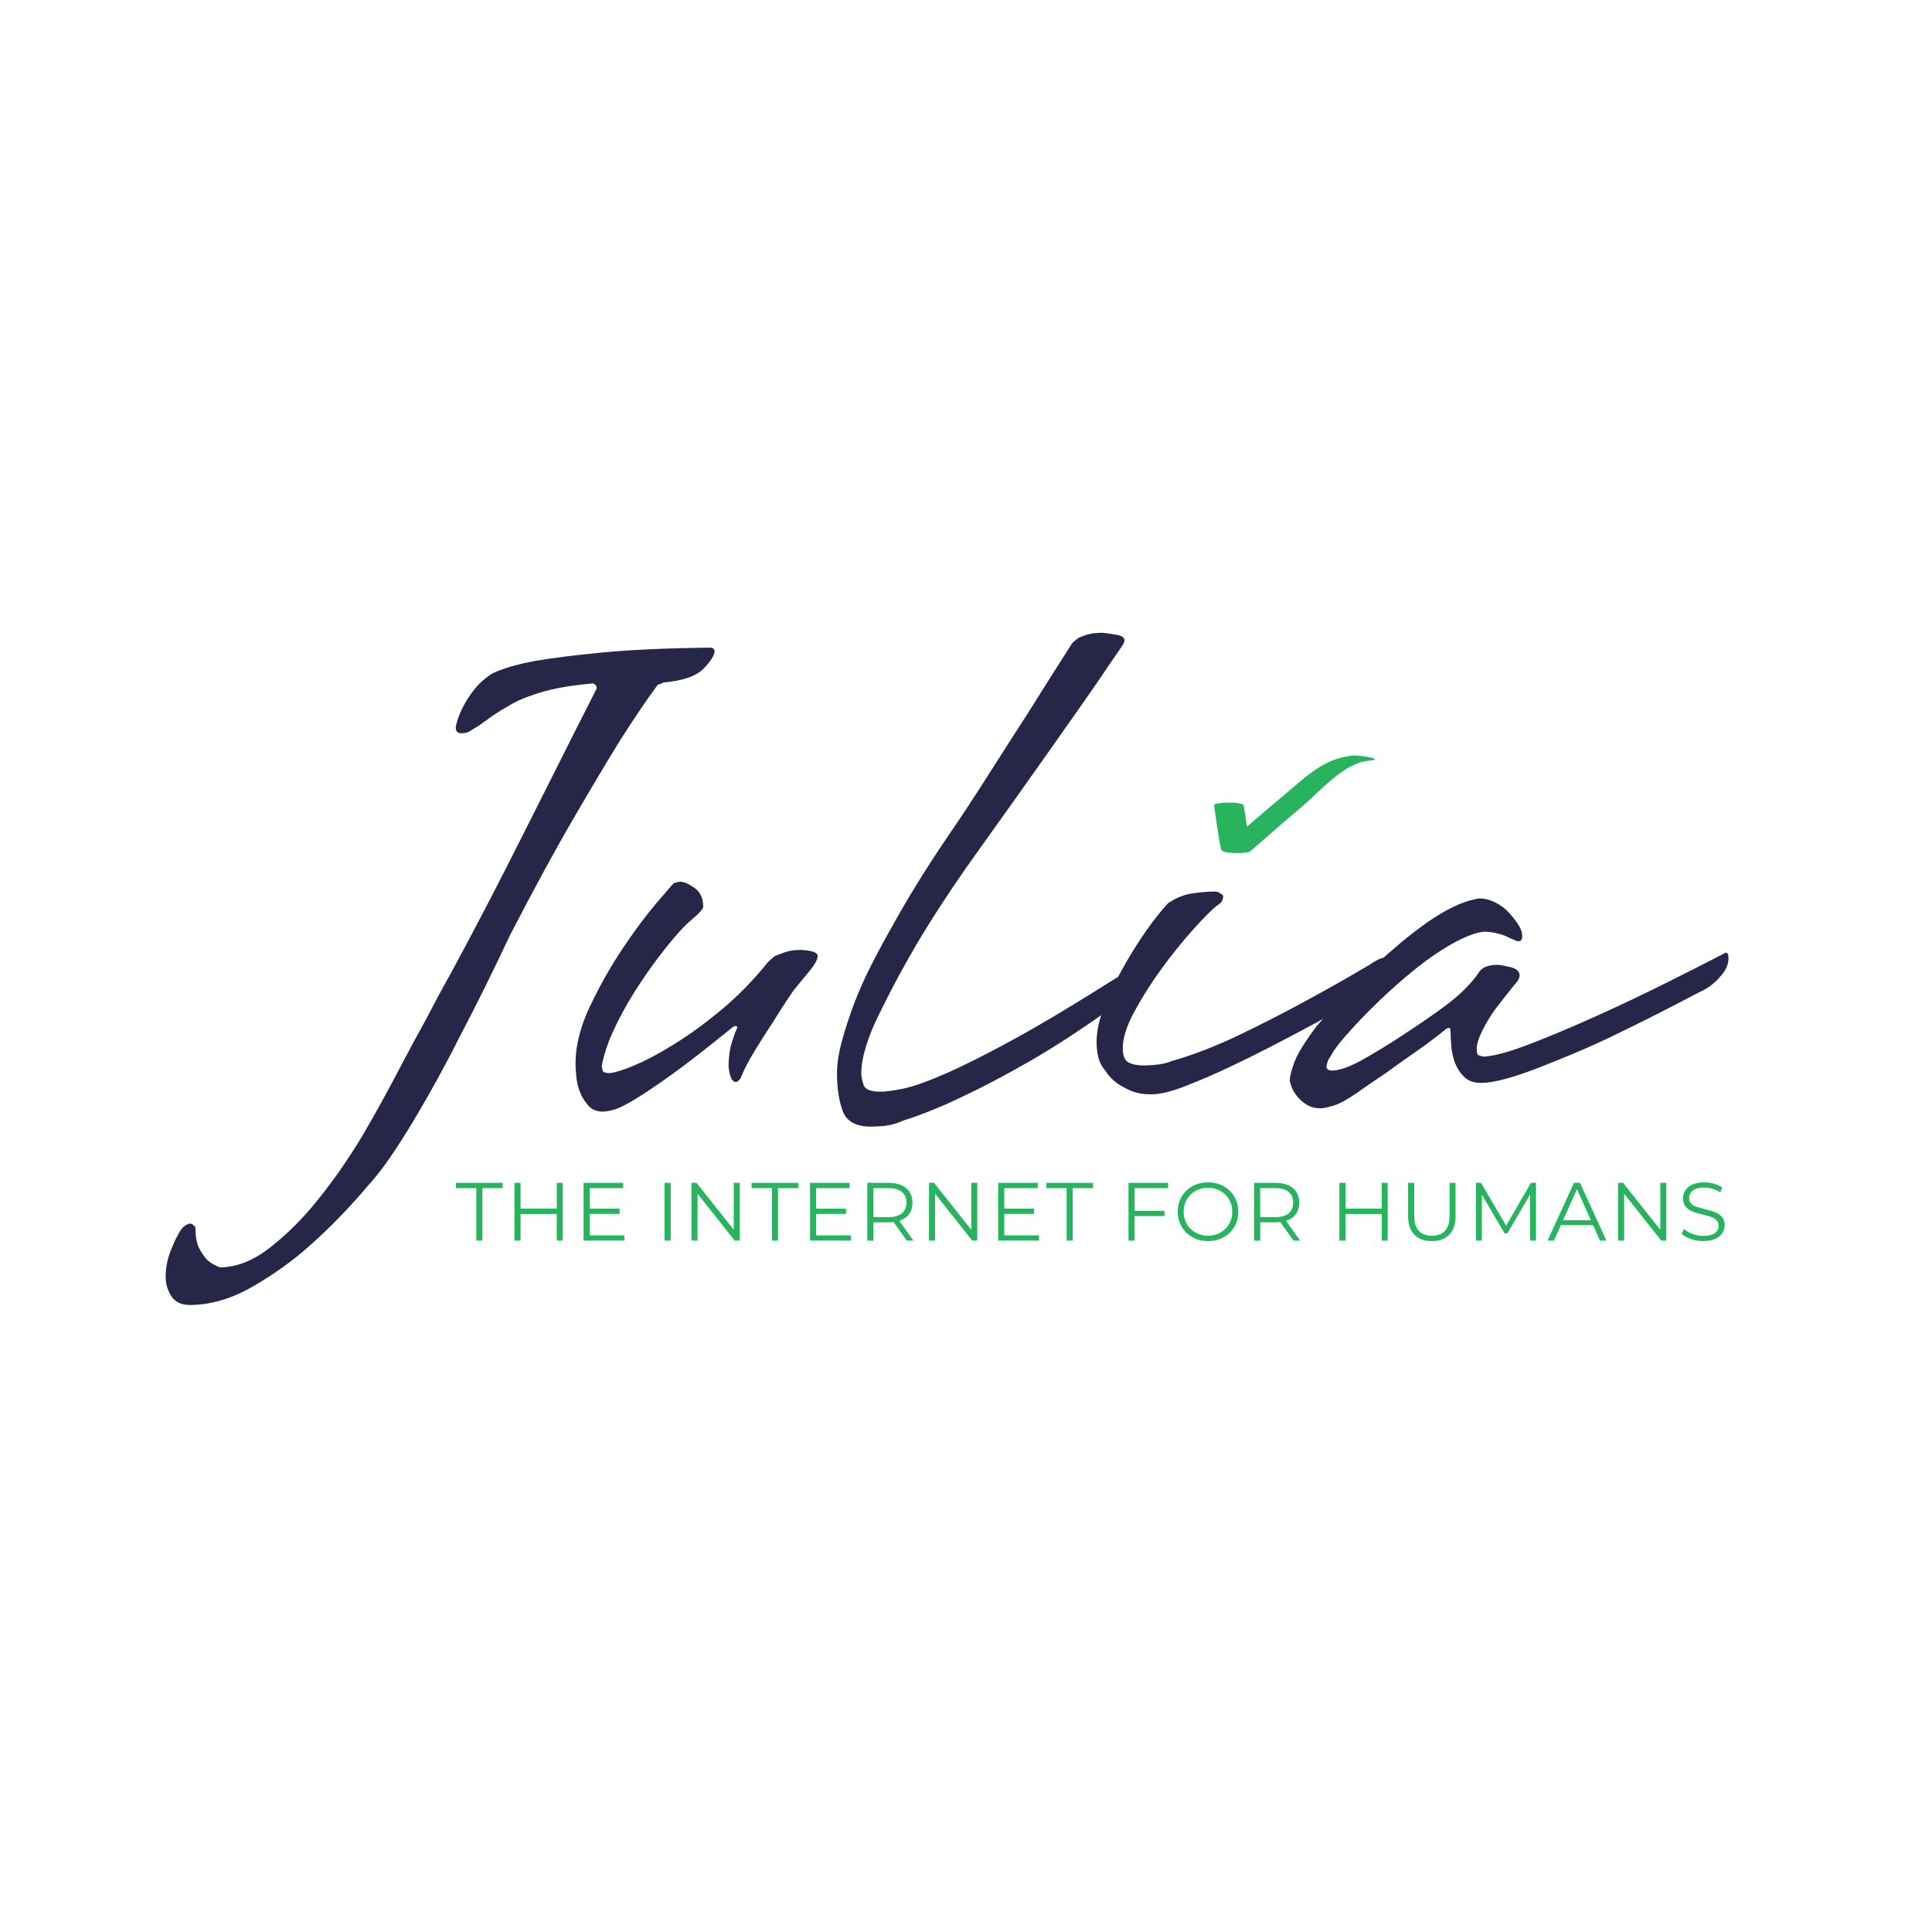 <?xml version="1.0" encoding="UTF-8"?>
<svg id="Layer_1" xmlns="http://www.w3.org/2000/svg" version="1.1" viewBox="0 0 360 360">
  <!-- Generator: Adobe Illustrator 29.6.1, SVG Export Plug-In . SVG Version: 2.1.1 Build 9)  -->
  <defs>
    <style>
      .st0 {
        fill: #28b45f;
      }

      .st1 {
        fill: #262649;
      }
    </style>
  </defs>
  <g>
    <path class="st1" d="M35.27,243.15c-1.52,0-2.63-.54-3.34-1.63-.7-1.09-1.06-2.28-1.06-3.58,0-1.85.38-3.64,1.14-5.38.33-.87.71-1.68,1.14-2.44.44-.87.87-1.44,1.3-1.71.43-.27.76-.41.98-.41s.44.11.65.33l.33.33c0,1.74.24,3.07.73,3.99.49.92,1,1.65,1.55,2.2.65.54,1.41.98,2.28,1.3,3.15,0,6.33-1.28,9.53-3.83,3.2-2.55,6.05-5.4,8.55-8.55,2.93-3.58,5.81-7.71,8.63-12.38,2.5-4.34,4.7-8.33,6.6-11.97,1.9-3.64,3.61-6.81,5.13-9.53,1.63-3.15,3.15-5.97,4.56-8.47,3.47-6.41,6.81-12.76,10.02-19.06,3.2-6.3,6.05-11.94,8.55-16.94,2.93-5.86,5.75-11.45,8.47-16.78.11-.11.16-.33.16-.65,0-.11-.11-.27-.33-.49-.11,0-.22-.05-.33-.16-2.5.22-4.7.52-6.6.9-1.9.38-3.56.84-4.97,1.38-1.63.54-3.04,1.2-4.24,1.95-1.52.87-2.71,1.63-3.58,2.28-.87.65-1.6,1.17-2.2,1.55-.6.38-1.09.68-1.47.9-.38.22-.9.33-1.55.33s-.98-.38-.98-1.14c0-.11.11-.54.33-1.3.22-.76.6-1.65,1.14-2.69.54-1.03,1.22-2.06,2.04-3.09.81-1.03,1.87-1.98,3.18-2.85,1.96-.98,4.72-1.79,8.31-2.44,3.15-.54,7.3-1.06,12.46-1.55,5.16-.49,11.75-.79,19.79-.9.65,0,.98.22.98.65,0,.76-.68,1.85-2.04,3.26-1.36,1.41-3.88,2.28-7.57,2.61-.11.11-.22.16-.33.16-.11.11-.24.16-.41.16s-.3.11-.41.33c-1.85,2.5-4.13,5.86-6.84,10.1-2.28,3.69-5.13,8.47-8.55,14.33-3.42,5.86-7.41,13.19-11.97,21.99-3.15,6.73-6.3,13.09-9.45,19.06-1.3,2.61-2.69,5.24-4.15,7.9-1.47,2.66-2.93,5.21-4.4,7.66s-2.91,4.7-4.32,6.76c-1.41,2.06-2.77,3.8-4.07,5.21-3.58,4.24-7.22,7.98-10.91,11.24-3.15,2.82-6.7,5.38-10.67,7.66-3.96,2.28-7.9,3.42-11.81,3.42Z"/>
    <path class="st1" d="M137.23,201.62c-.54,0-.92-.38-1.14-1.14-.22-.76-.33-1.41-.33-1.96,0-.65.05-1.38.16-2.2.11-.81.27-1.55.49-2.2.22-.76.49-1.52.81-2.28l.16-.33c0-.22-.11-.33-.33-.33-.11,0-.19.03-.25.08-.06.06-.14.08-.24.08l-.16.16c-4.67,3.8-8.44,6.73-11.32,8.79-2.88,2.06-5.19,3.61-6.92,4.64-1.74,1.03-3.01,1.66-3.83,1.87-.81.22-1.49.33-2.04.33-1.09,0-1.96-.35-2.61-1.06-.65-.71-1.17-1.52-1.55-2.44-.38-.92-.63-1.9-.73-2.93-.11-1.03-.16-1.87-.16-2.52,0-3.36.92-6.98,2.77-10.83,1.84-3.85,3.88-7.44,6.11-10.75,2.22-3.31,4.29-6.08,6.19-8.31,1.9-2.22,2.96-3.45,3.18-3.67.11,0,.22-.05.33-.16.11,0,.24-.03.41-.08.16-.05.35-.08.57-.08.65,0,1.52.38,2.61,1.14,1.08.76,1.63,1.95,1.63,3.58-.22.54-.79,1.2-1.71,1.95-.92.76-1.87,1.68-2.85,2.77-1.09,1.2-2.39,2.8-3.91,4.8-1.52,2.01-3.01,4.18-4.48,6.52-1.47,2.34-2.74,4.7-3.83,7.08-1.09,2.39-1.79,4.56-2.12,6.51,0,.22.05.49.16.81.11.33.49.49,1.14.49.87,0,2.42-.46,4.64-1.38,2.22-.92,4.78-2.28,7.66-4.07,2.88-1.79,5.84-3.96,8.88-6.51,3.04-2.55,5.86-5.46,8.47-8.71.33-.33.76-.71,1.3-1.14.54-.22,1.19-.46,1.95-.73.76-.27,1.74-.41,2.93-.41,2.06.11,3.09.49,3.09,1.14s-.54,1.63-1.63,2.93c-1.09,1.3-2.06,2.5-2.93,3.58-1.41,2.06-2.71,4.07-3.91,6.03-1.09,1.63-2.17,3.34-3.26,5.13-1.09,1.79-1.9,3.34-2.44,4.64-.11.33-.22.54-.33.65l-.33.33c-.11.11-.22.16-.33.16Z"/>
    <path class="st1" d="M209.87,182.24c-.22,1.09-.54,1.98-.98,2.69-.44.71-.81,1.33-1.14,1.87-.43.54-.87,1.03-1.3,1.47-5.32,3.8-10.26,7-14.82,9.61-4.56,2.61-8.58,4.72-12.05,6.35-4.02,1.95-7.76,3.47-11.24,4.56-1.2.54-2.31.87-3.34.98-1.03.11-1.93.16-2.69.16-2.83,0-4.59-.98-5.29-2.93-.71-1.95-1.06-4.29-1.06-7,0-1.74.3-3.72.9-5.94.6-2.22,1.36-4.56,2.28-7,.92-2.44,2.01-4.89,3.26-7.33,1.25-2.44,2.52-4.81,3.83-7.09,2.93-5.32,6.35-10.86,10.26-16.61,2.39-3.47,4.91-7.3,7.57-11.48,2.66-4.18,5.18-8.12,7.57-11.81,2.71-4.34,5.43-8.63,8.14-12.87.33-.33.71-.65,1.14-.98.43-.22,1-.43,1.71-.65.71-.22,1.65-.33,2.85-.33.98.11,1.9.24,2.77.41.87.16,1.3.52,1.3,1.06,0,.11-.11.38-.33.81-.98,1.41-2.61,3.8-4.89,7.17-1.95,2.82-4.75,6.82-8.39,11.97-3.64,5.16-8.44,11.92-14.42,20.28-4.02,5.65-7.55,11.02-10.59,16.12-2.61,4.45-5,8.9-7.17,13.36-2.17,4.45-3.26,8.09-3.26,10.91,0,.54.13,1.25.41,2.12.27.87,1.33,1.3,3.18,1.3.98,0,2.39-.19,4.23-.57,1.84-.38,4.45-1.3,7.82-2.77,3.36-1.47,7.63-3.61,12.79-6.43,5.16-2.82,11.59-6.68,19.3-11.56.11,0,.22-.05.33-.16.22-.22.49-.33.81-.33s.49.22.49.65Z"/>
    <path class="st1" d="M226.8,168.72c-.98.76-2.44,2.23-4.4,4.4-1.96,2.17-3.91,4.59-5.86,7.25-1.95,2.66-3.66,5.35-5.13,8.06-1.47,2.71-2.2,5-2.2,6.84,0,1.41.35,2.31,1.06,2.69.71.38,1.65.57,2.85.57.54,0,1.14-.03,1.79-.08.65-.05,1.25-.13,1.79-.24.54-.11,1.08-.27,1.63-.49,4.12-1.19,8.33-2.82,12.62-4.89,4.29-2.06,8.22-4.07,11.81-6.03,4.24-2.28,8.36-4.61,12.38-7,1.3-.87,2.17-1.3,2.61-1.3.33,0,.49.27.49.81-.33,1.41-.95,2.63-1.87,3.67-.92,1.03-1.87,1.93-2.85,2.69-1.2.87-2.44,1.69-3.75,2.44-6.95,3.8-12.57,6.76-16.86,8.88-4.29,2.12-7.68,3.66-10.18,4.64-2.82,1.2-5,1.9-6.51,2.12-.44.11-1.09.16-1.95.16-1.3,0-2.47-.22-3.5-.65-1.03-.43-1.93-.92-2.69-1.47-.87-.65-1.58-1.41-2.12-2.28-.65-.76-1.09-1.6-1.3-2.52-.22-.92-.33-1.87-.33-2.85,0-2.39.71-5.13,2.12-8.22,1.41-3.09,2.96-6,4.64-8.71,1.68-2.71,3.26-4.97,4.72-6.76s2.2-2.58,2.2-2.36c1.3-.87,2.71-1.41,4.23-1.63,1.52-.22,2.93-.33,4.23-.33.22,0,.43.06.65.16.54.33.81.54.81.65,0,.22-.06.49-.16.81-.11.33-.43.65-.98.98Z"/>
    <path class="st1" d="M322.08,178.49c0,.98-.3,1.87-.9,2.69-.6.81-1.22,1.49-1.87,2.04-.76.65-1.63,1.2-2.61,1.63-5.97,3.15-11.56,5.97-16.78,8.47-2.28,1.09-4.59,2.12-6.92,3.09-2.34.98-4.56,1.87-6.68,2.69-2.12.81-4.07,1.47-5.86,1.95-1.79.49-3.29.73-4.48.73-1.3,0-2.34-.35-3.09-1.06-.76-.71-1.33-1.55-1.71-2.52-.38-.98-.63-2.01-.73-3.09-.11-1.08-.16-2.06-.16-2.93,0-.43-.11-.65-.33-.65-.11,0-.19.03-.24.08-.06.06-.14.08-.24.08l-.16.16c-1.74,1.41-3.58,2.8-5.54,4.15-1.95,1.36-3.75,2.63-5.38,3.83-1.95,1.3-3.86,2.61-5.7,3.91-1.74,1.2-3.15,1.96-4.23,2.28-1.09.33-1.9.49-2.44.49-.98,0-1.82-.22-2.52-.65-.71-.43-1.3-.95-1.79-1.55-.49-.6-.84-1.19-1.06-1.79-.22-.59-.33-1-.33-1.22,0-.65.27-1.74.81-3.26.54-1.52,1.9-3.75,4.07-6.68,3.58-4.12,7.17-7.87,10.75-11.24,1.52-1.41,3.12-2.82,4.8-4.24,1.68-1.41,3.36-2.71,5.05-3.91,1.68-1.19,3.36-2.2,5.05-3.01,1.68-.81,3.28-1.33,4.8-1.55.98,0,1.96.24,2.93.73.98.49,1.82,1.11,2.53,1.87.7.76,1.3,1.52,1.79,2.28.49.76.73,1.47.73,2.12s-.22.98-.65.98c-.22,0-.44-.05-.65-.16-.54-.22-1.14-.49-1.79-.81-.54-.22-1.17-.41-1.87-.57-.71-.16-1.44-.24-2.2-.24-1.09.11-2.44.54-4.07,1.3-1.41.65-3.12,1.66-5.13,3.01-2.01,1.36-4.37,3.23-7.08,5.62-.98.87-2.04,1.85-3.18,2.93-1.14,1.09-2.28,2.23-3.42,3.42-1.14,1.2-2.23,2.39-3.26,3.58-1.03,1.2-1.82,2.28-2.36,3.26-.22.33-.38.6-.49.81-.22.65-.33,1.03-.33,1.14,0,.54.38.81,1.14.81.43,0,1.03-.11,1.79-.33.76-.22,1.79-.65,3.09-1.3,2.93-1.63,5.7-3.31,8.31-5.05,2.17-1.41,4.4-2.93,6.68-4.56s4.02-3.09,5.21-4.4c.87-.87,1.6-1.76,2.2-2.69.6-.92,1.76-1.38,3.5-1.38.33,0,1.08.14,2.28.41,1.19.27,1.79.79,1.79,1.55,0,.54-.33,1.14-.98,1.79-1.3,1.63-2.5,3.15-3.58,4.56-.87,1.2-1.66,2.5-2.36,3.91-.71,1.41-1.06,2.55-1.06,3.42,0,.54.05.9.16,1.06.11.16.49.3,1.14.41,1.96-.11,4.83-.9,8.63-2.36,3.8-1.47,7.92-3.2,12.38-5.21,4.45-2.01,8.85-4.1,13.19-6.27,4.34-2.17,7.98-4.02,10.91-5.54.33,0,.49.33.49.98Z"/>
  </g>
  <path class="st0" d="M226.21,149.98c.41,2.76.74,5.54,1.32,8.28.19.9,4.87.85,5.46.35,3.2-2.78,6.37-5.58,9.62-8.31s7.8-8.15,12.37-8.54c3.45-.29-1.69-1.07-2.77-.98-5.55.47-8.85,3.96-12.99,7.41-3.91,3.25-7.73,6.6-11.57,9.94l5.46.35c-.57-2.73-.91-5.51-1.32-8.28-.15-1.01-5.63-.65-5.56-.22h0Z"/>
  <g>
    <path class="st0" d="M88.75,231.17v-9.78h-3.78v-.98h8.7v.98h-3.78v9.78h-1.14Z"/>
    <path class="st0" d="M97,231.17h-1.14v-10.76h1.14v10.76ZM103.84,226.21h-6.96v-1h6.96v1ZM103.74,220.41h1.12v10.76h-1.12v-10.76Z"/>
    <path class="st0" d="M109.88,230.19h6.47v.98h-7.61v-10.76h7.38v.98h-6.24v8.79ZM109.76,225.22h5.69v.97h-5.69v-.97Z"/>
    <path class="st0" d="M123.83,231.17v-10.76h1.14v10.76h-1.14Z"/>
    <path class="st0" d="M128.85,231.17v-10.76h.94l7.42,9.35h-.49v-9.35h1.12v10.76h-.94l-7.41-9.35h.49v9.35h-1.14Z"/>
    <path class="st0" d="M143.83,231.17v-9.78h-3.78v-.98h8.7v.98h-3.78v9.78h-1.14Z"/>
    <path class="st0" d="M152.08,230.19h6.47v.98h-7.61v-10.76h7.38v.98h-6.24v8.79ZM151.96,225.22h5.69v.97h-5.69v-.97Z"/>
    <path class="st0" d="M161.61,231.17v-10.76h4.03c.91,0,1.7.15,2.35.44s1.16.71,1.51,1.26c.35.55.53,1.21.53,1.99s-.18,1.41-.53,1.96c-.35.55-.86.97-1.51,1.26s-1.44.44-2.35.44h-3.4l.51-.52v3.94h-1.14ZM162.75,227.33l-.51-.54h3.37c1.08,0,1.89-.24,2.45-.71.56-.47.84-1.13.84-1.98s-.28-1.53-.84-2c-.56-.47-1.38-.71-2.45-.71h-3.37l.51-.54v6.47ZM168.96,231.17l-2.77-3.9h1.23l2.78,3.9h-1.25Z"/>
    <path class="st0" d="M173.11,231.17v-10.76h.94l7.42,9.35h-.49v-9.35h1.12v10.76h-.94l-7.41-9.35h.49v9.35h-1.14Z"/>
    <path class="st0" d="M187.13,230.19h6.47v.98h-7.61v-10.76h7.38v.98h-6.24v8.79ZM187,225.22h5.69v.97h-5.69v-.97Z"/>
    <path class="st0" d="M198.75,231.17v-9.78h-3.78v-.98h8.7v.98h-3.78v9.78h-1.14Z"/>
    <path class="st0" d="M211.42,231.17h-1.14v-10.76h7.38v.98h-6.24v9.78ZM211.29,225.62h5.69v.98h-5.69v-.98Z"/>
    <path class="st0" d="M225.1,231.26c-.81,0-1.56-.14-2.25-.41-.69-.27-1.29-.66-1.8-1.15-.51-.5-.9-1.08-1.18-1.74-.28-.66-.42-1.39-.42-2.17s.14-1.51.42-2.18c.28-.66.68-1.24,1.18-1.74.51-.5,1.1-.88,1.79-1.15s1.44-.41,2.26-.41,1.56.14,2.25.41c.69.27,1.28.65,1.79,1.15.51.49.9,1.07,1.18,1.74.28.67.42,1.39.42,2.18s-.14,1.52-.42,2.18c-.28.67-.68,1.25-1.18,1.74-.51.49-1.1.87-1.79,1.14-.69.27-1.44.41-2.25.41ZM225.1,230.25c.65,0,1.24-.11,1.79-.33.55-.22,1.02-.53,1.43-.94s.72-.88.95-1.41.34-1.13.34-1.78-.11-1.24-.34-1.78-.54-1.01-.95-1.41c-.41-.4-.88-.72-1.43-.94s-1.15-.33-1.79-.33-1.25.11-1.8.33c-.55.22-1.04.53-1.45.94-.41.41-.73.88-.95,1.41s-.34,1.13-.34,1.78.11,1.22.34,1.77.54,1.02.95,1.42.89.72,1.45.94c.55.22,1.15.33,1.8.33Z"/>
    <path class="st0" d="M233.68,231.17v-10.76h4.03c.91,0,1.7.15,2.35.44s1.16.71,1.51,1.26c.35.55.53,1.21.53,1.99s-.18,1.41-.53,1.96c-.35.55-.86.97-1.51,1.26s-1.44.44-2.35.44h-3.4l.51-.52v3.94h-1.14ZM234.81,227.33l-.51-.54h3.37c1.08,0,1.89-.24,2.45-.71.56-.47.84-1.13.84-1.98s-.28-1.53-.84-2c-.56-.47-1.38-.71-2.45-.71h-3.37l.51-.54v6.47ZM241.02,231.17l-2.77-3.9h1.23l2.78,3.9h-1.25Z"/>
    <path class="st0" d="M250.72,231.17h-1.14v-10.76h1.14v10.76ZM257.56,226.21h-6.96v-1h6.96v1ZM257.46,220.41h1.12v10.76h-1.12v-10.76Z"/>
    <path class="st0" d="M266.8,231.26c-1.37,0-2.46-.39-3.24-1.18-.79-.79-1.18-1.96-1.18-3.5v-6.16h1.14v6.12c0,1.27.29,2.21.86,2.81.57.6,1.38.91,2.43.91s1.87-.3,2.44-.91c.57-.6.86-1.54.86-2.81v-6.12h1.11v6.16c0,1.55-.39,2.72-1.18,3.5-.78.79-1.86,1.18-3.24,1.18Z"/>
    <path class="st0" d="M275.03,231.17v-10.76h.94l4.92,8.39h-.49l4.87-8.39h.94v10.76h-1.09v-9.05h.26l-4.49,7.69h-.54l-4.52-7.69h.29v9.05h-1.09Z"/>
    <path class="st0" d="M288.37,231.17l4.92-10.76h1.12l4.92,10.76h-1.2l-4.52-10.1h.46l-4.52,10.1h-1.18ZM290.31,228.29l.34-.92h6.26l.34.92h-6.93Z"/>
    <path class="st0" d="M301.5,231.17v-10.76h.94l7.42,9.35h-.49v-9.35h1.12v10.76h-.94l-7.41-9.35h.49v9.35h-1.14Z"/>
    <path class="st0" d="M317.35,231.26c-.8,0-1.57-.13-2.3-.39s-1.3-.6-1.7-1.01l.45-.88c.38.37.89.68,1.53.93.64.25,1.31.38,2.02.38s1.23-.08,1.65-.25c.42-.17.74-.4.94-.68.2-.29.3-.61.3-.95,0-.42-.12-.76-.36-1.01-.24-.26-.56-.46-.95-.61s-.82-.28-1.29-.39c-.47-.11-.94-.23-1.42-.36-.47-.13-.9-.3-1.3-.52-.39-.21-.71-.5-.95-.85-.24-.35-.36-.82-.36-1.39,0-.53.14-1.02.42-1.47.28-.45.71-.8,1.3-1.08.58-.27,1.33-.41,2.25-.41.6,0,1.2.08,1.8.25.59.17,1.11.4,1.54.7l-.38.91c-.46-.31-.95-.53-1.47-.68s-1.02-.22-1.5-.22c-.65,0-1.18.09-1.6.26-.42.17-.73.41-.93.7-.2.29-.3.62-.3.99,0,.42.12.76.36,1.01.24.26.56.46.95.6s.83.27,1.3.38c.47.11.94.24,1.41.37.47.13.9.3,1.29.51s.71.49.95.84.36.8.36,1.37c0,.52-.14,1.01-.43,1.45-.29.45-.72.8-1.31,1.08-.59.27-1.34.41-2.27.41Z"/>
  </g>
</svg>